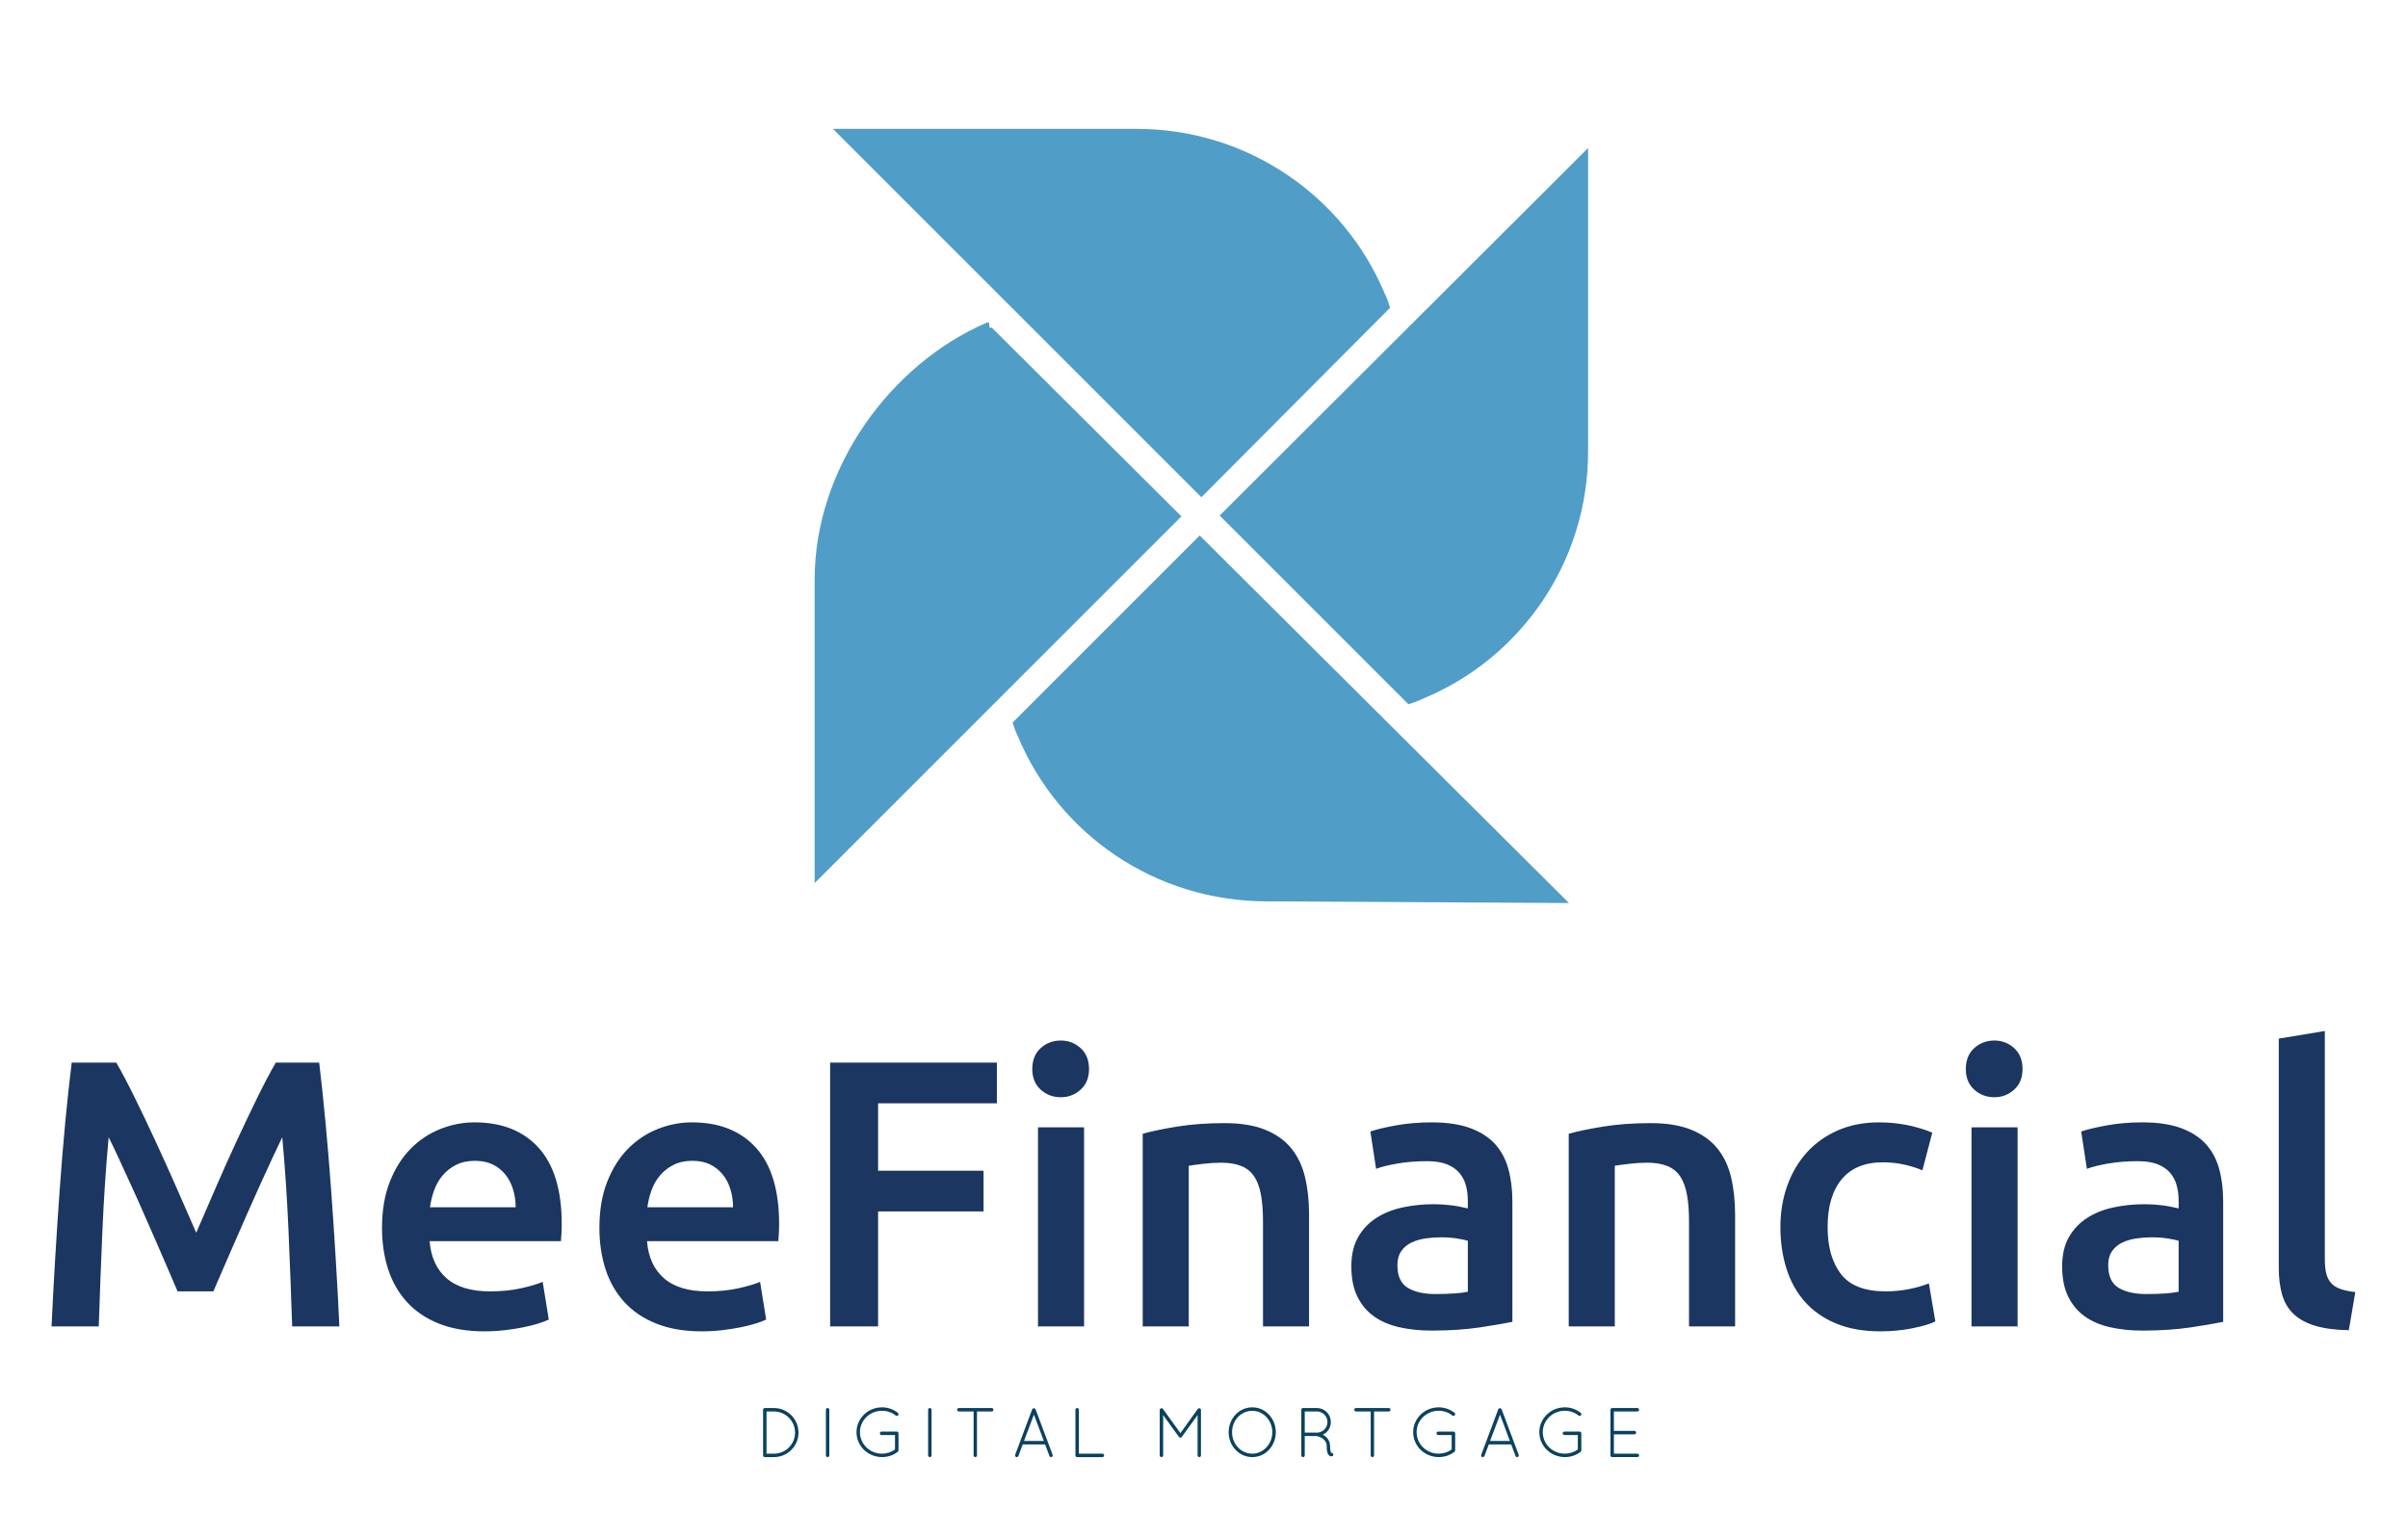 
		<svg xmlns="http://www.w3.org/2000/svg" xmlns:xlink="http://www.w3.org/1999/xlink" version="1.1" width="3134.228" height="2000.592">
			<rect fill="#fff" width="3134.228" height="2000.592"/>
			<g transform="scale(6.711) translate(10, 10)">
				<defs id="SvgjsDefs1128"></defs><g id="SvgjsG1129" featureKey="root" fill="#ffffff" transform="matrix(1,0,0,1,0,0)"></g><g id="SvgjsG1130" featureKey="symbol1" fill="#509dc8" transform="matrix(1.613,0,0,1.613,148,15)"><path d="M23.8,71.4c0.2,0.6,0.4,1.2,0.7,1.8c4.9,11.6,16.4,19.7,29.9,19.7l36.3,0.2L46.3,48.9L23.8,71.4z"></path><path d="M69.2,21.5c-0.2-0.6-0.4-1.2-0.7-1.8C63.6,8.1,52.1,0,38.7,0H2.2l44.3,44.3L69.2,21.5z"></path><path d="M21.3,23.9c-0.6,0.2,0-0.8-0.6-0.6C9.1,28.3,0,40.8,0,54.2l0,36.5l44.1-44.1L21.3,23.9z"></path><path d="M48.7,46.5l22.7,22.7c0.6-0.2,1.2-0.4,1.8-0.7C84.8,63.7,93,52.2,93,38.8l0-36.5L48.7,46.5z"></path></g><g id="SvgjsG1131" featureKey="text1" fill="#1b3660" transform="matrix(3.692,0,0,3.692,-4.726,158.689)"><path d="M4.68 10.14 q0.44 0.76 0.98 1.86 t1.1 2.31 t1.11 2.46 t1.01 2.31 q0.46 -1.06 1 -2.31 t1.1 -2.46 t1.1 -2.31 t0.98 -1.86 l2.28 0 q0.18 1.52 0.34 3.23 t0.29 3.5 t0.24 3.6 t0.19 3.53 l-2.48 0 q-0.08 -2.42 -0.19 -4.98 t-0.33 -4.96 q-0.22 0.46 -0.52 1.1 t-0.64 1.39 t-0.69 1.55 t-0.68 1.55 t-0.61 1.4 t-0.48 1.11 l-1.88 0 q-0.2 -0.46 -0.48 -1.12 t-0.61 -1.41 t-0.68 -1.55 t-0.69 -1.54 t-0.64 -1.39 t-0.52 -1.09 q-0.22 2.4 -0.33 4.96 t-0.19 4.98 l-2.48 0 q0.08 -1.72 0.19 -3.56 t0.24 -3.65 t0.29 -3.51 t0.34 -3.14 l2.34 0 z M18.64 18.82 q0 -1.38 0.41 -2.42 t1.09 -1.73 t1.56 -1.04 t1.8 -0.35 q2.16 0 3.37 1.34 t1.21 4 q0 0.2 -0.01 0.45 t-0.03 0.45 l-6.9 0 q0.1 1.26 0.89 1.95 t2.29 0.69 q0.88 0 1.61 -0.16 t1.15 -0.34 l0.32 1.98 q-0.2 0.1 -0.55 0.21 t-0.8 0.2 t-0.97 0.15 t-1.06 0.06 q-1.38 0 -2.4 -0.41 t-1.68 -1.14 t-0.98 -1.72 t-0.32 -2.17 z M25.66 17.74 q0 -0.5 -0.14 -0.95 t-0.41 -0.78 t-0.66 -0.52 t-0.93 -0.19 q-0.56 0 -0.98 0.21 t-0.71 0.55 t-0.45 0.78 t-0.22 0.9 l4.5 0 z M30.06 18.82 q0 -1.38 0.41 -2.42 t1.09 -1.73 t1.56 -1.04 t1.8 -0.35 q2.16 0 3.37 1.34 t1.21 4 q0 0.2 -0.01 0.45 t-0.03 0.45 l-6.9 0 q0.1 1.26 0.89 1.95 t2.29 0.69 q0.88 0 1.61 -0.16 t1.15 -0.34 l0.32 1.98 q-0.2 0.1 -0.55 0.21 t-0.8 0.2 t-0.97 0.15 t-1.06 0.06 q-1.38 0 -2.4 -0.41 t-1.68 -1.14 t-0.98 -1.72 t-0.32 -2.17 z M37.08 17.74 q0 -0.5 -0.14 -0.95 t-0.41 -0.78 t-0.66 -0.52 t-0.93 -0.19 q-0.56 0 -0.98 0.21 t-0.71 0.55 t-0.45 0.78 t-0.22 0.9 l4.5 0 z M42.18 24 l0 -13.86 l8.76 0 l0 2.14 l-6.24 0 l0 3.54 l5.54 0 l0 2.14 l-5.54 0 l0 6.04 l-2.52 0 z M55.52 24 l-2.42 0 l0 -10.46 l2.42 0 l0 10.46 z M55.78 10.48 q0 0.68 -0.44 1.08 t-1.04 0.4 q-0.62 0 -1.06 -0.4 t-0.44 -1.08 q0 -0.7 0.44 -1.1 t1.06 -0.4 q0.6 0 1.04 0.4 t0.44 1.1 z M58.6 13.88 q0.7 -0.2 1.82 -0.38 t2.48 -0.18 q1.28 0 2.14 0.35 t1.37 0.98 t0.72 1.52 t0.21 1.95 l0 5.88 l-2.42 0 l0 -5.5 q0 -0.84 -0.11 -1.43 t-0.36 -0.96 t-0.68 -0.54 t-1.05 -0.17 q-0.46 0 -0.96 0.06 t-0.74 0.1 l0 8.44 l-2.42 0 l0 -10.12 z M73.98 22.3 q1.12 0 1.7 -0.12 l0 -2.68 q-0.2 -0.06 -0.58 -0.12 t-0.84 -0.06 q-0.4 0 -0.81 0.06 t-0.74 0.22 t-0.53 0.45 t-0.2 0.73 q0 0.86 0.54 1.19 t1.46 0.33 z M73.78 13.28 q1.2 0 2.02 0.3 t1.31 0.84 t0.7 1.31 t0.21 1.69 l0 6.34 q-0.56 0.12 -1.69 0.29 t-2.55 0.17 q-0.94 0 -1.72 -0.18 t-1.33 -0.58 t-0.86 -1.04 t-0.31 -1.58 q0 -0.9 0.35 -1.52 t0.95 -1.01 t1.39 -0.56 t1.65 -0.17 q0.4 0 0.84 0.05 t0.94 0.17 l0 -0.4 q0 -0.42 -0.1 -0.8 t-0.35 -0.67 t-0.66 -0.45 t-1.03 -0.16 q-0.84 0 -1.54 0.12 t-1.14 0.28 l-0.3 -1.96 q0.46 -0.16 1.34 -0.32 t1.88 -0.16 z M80.98 13.88 q0.7 -0.2 1.82 -0.38 t2.48 -0.18 q1.28 0 2.14 0.35 t1.37 0.98 t0.72 1.52 t0.21 1.95 l0 5.88 l-2.42 0 l0 -5.5 q0 -0.84 -0.11 -1.43 t-0.36 -0.96 t-0.68 -0.54 t-1.05 -0.17 q-0.46 0 -0.96 0.06 t-0.74 0.1 l0 8.44 l-2.42 0 l0 -10.12 z M92.1 18.78 q0 -1.16 0.36 -2.17 t1.03 -1.75 t1.63 -1.16 t2.16 -0.42 q1.48 0 2.8 0.54 l-0.52 1.98 q-0.42 -0.18 -0.95 -0.3 t-1.13 -0.12 q-1.42 0 -2.16 0.89 t-0.74 2.51 q0 1.56 0.7 2.47 t2.36 0.91 q0.62 0 1.22 -0.12 t1.04 -0.3 l0.34 2 q-0.4 0.2 -1.21 0.36 t-1.67 0.16 q-1.34 0 -2.33 -0.41 t-1.64 -1.14 t-0.97 -1.74 t-0.32 -2.19 z M104.56 24 l-2.42 0 l0 -10.46 l2.42 0 l0 10.46 z M104.82 10.48 q0 0.68 -0.44 1.08 t-1.04 0.4 q-0.62 0 -1.06 -0.4 t-0.44 -1.08 q0 -0.7 0.44 -1.1 t1.06 -0.4 q0.6 0 1.04 0.4 t0.44 1.1 z M111.32 22.3 q1.12 0 1.7 -0.12 l0 -2.68 q-0.2 -0.06 -0.58 -0.12 t-0.84 -0.06 q-0.4 0 -0.81 0.06 t-0.74 0.22 t-0.53 0.45 t-0.2 0.73 q0 0.86 0.54 1.19 t1.46 0.33 z M111.12 13.28 q1.2 0 2.02 0.3 t1.31 0.84 t0.7 1.31 t0.21 1.69 l0 6.34 q-0.56 0.12 -1.69 0.29 t-2.55 0.17 q-0.94 0 -1.72 -0.18 t-1.33 -0.58 t-0.86 -1.04 t-0.31 -1.58 q0 -0.9 0.35 -1.52 t0.95 -1.01 t1.39 -0.56 t1.65 -0.17 q0.4 0 0.84 0.05 t0.94 0.17 l0 -0.4 q0 -0.42 -0.1 -0.8 t-0.35 -0.67 t-0.66 -0.45 t-1.03 -0.16 q-0.84 0 -1.54 0.12 t-1.14 0.28 l-0.3 -1.96 q0.46 -0.16 1.34 -0.32 t1.88 -0.16 z M121.96 24.2 q-1.08 -0.02 -1.79 -0.24 t-1.13 -0.63 t-0.59 -1.02 t-0.17 -1.39 l0 -12.04 l2.42 -0.4 l0 11.98 q0 0.44 0.07 0.74 t0.25 0.51 t0.49 0.32 t0.79 0.17 z"></path></g><g id="SvgjsG1132" featureKey="text3" fill="#0a4260" transform="matrix(0.68,0,0,0.68,136.585,256.332)"><path d="M5.18 24 l-2.58 0 l-0.08 0 c-0.24 -0.02 -0.44 -0.22 -0.44 -0.48 l0 -13.04 c0 -0.26 0.22 -0.48 0.48 -0.48 l0.06 0 l2.56 0 c3.86 0 7 3.16 7 7.02 s-3.14 6.98 -7 6.98 z M3.06 23.02 l2.12 0 c3.32 0 6.02 -2.68 6.02 -6 c0 -3.34 -2.7 -6.02 -6.02 -6.04 l-2.12 0 l0 12.04 z M19.991 23.52 l0 -13.04 c0 -0.26 0.22 -0.48 0.48 -0.48 l0 0 c0.28 0 0.5 0.22 0.5 0.48 l0 0 l0 13.04 c0 0.26 -0.22 0.48 -0.5 0.48 l0 0 c-0.26 0 -0.48 -0.22 -0.48 -0.48 l0 0 z M39.703 17.7 l-3.82 0 c-0.28 0 -0.5 -0.2 -0.5 -0.48 s0.22 -0.5 0.5 -0.5 l4.32 0 l0.06 0 c0.24 0.02 0.44 0.24 0.44 0.5 l0 4.8 l0 0.08 c-0.02 0.14 -0.08 0.28 -0.18 0.36 c-1.24 0.98 -2.8 1.54 -4.52 1.54 c-4.02 -0.02 -7.28 -3.16 -7.28 -7.12 c0 -3.9 3.26 -7.08 7.28 -7.08 c1.74 0 3.28 0.6 4.54 1.58 c0.18 0.14 0.24 0.48 0.06 0.68 c-0.16 0.2 -0.46 0.24 -0.7 0.08 c-1.02 -0.84 -2.4 -1.36 -3.9 -1.36 c-3.5 0 -6.3 2.74 -6.3 6.1 c0 3.4 2.8 6.14 6.3 6.14 c1.36 0 2.66 -0.44 3.7 -1.2 l0 -4.12 z M49.154 23.52 l0 -13.04 c0 -0.26 0.22 -0.48 0.48 -0.48 l0 0 c0.28 0 0.5 0.22 0.5 0.48 l0 0 l0 13.04 c0 0.26 -0.22 0.48 -0.5 0.48 l0 0 c-0.26 0 -0.48 -0.22 -0.48 -0.48 l0 0 z M62.125 23.52 l0 -12.54 l-4.22 0 c-0.26 0 -0.48 -0.22 -0.48 -0.5 c0 -0.26 0.22 -0.48 0.48 -0.48 l9.4 0 c0.26 0 0.48 0.22 0.48 0.48 c0 0.28 -0.22 0.5 -0.48 0.5 l-4.22 0 l0 12.54 c0 0.26 -0.22 0.48 -0.48 0.48 s-0.48 -0.22 -0.48 -0.48 z M83.757 23.68 l-1.24 -3.3 l-6.38 0 l-1.24 3.3 c-0.08 0.2 -0.26 0.32 -0.46 0.32 c-0.04 0 -0.12 -0.02 -0.18 -0.02 c-0.24 -0.1 -0.38 -0.4 -0.28 -0.64 l4.86 -12.98 c0.08 -0.18 0.28 -0.3 0.48 -0.3 c0.22 0 0.42 0.12 0.48 0.3 l4.86 12.98 c0.1 0.24 -0.02 0.54 -0.26 0.64 c-0.08 0 -0.12 0.02 -0.18 0.02 c-0.18 0 -0.38 -0.12 -0.46 -0.32 z M79.337 11.88 l-2.84 7.52 l5.66 0 z M98.848 24 l-7.16 0 l-0.04 0 c-0.26 0 -0.48 -0.22 -0.48 -0.48 l0 -13.04 c0 -0.26 0.22 -0.48 0.48 -0.48 c0.28 0 0.5 0.22 0.5 0.48 l0 12.54 l6.7 0 c0.28 0 0.5 0.22 0.5 0.5 c0 0.26 -0.22 0.48 -0.5 0.48 z  M126.011 23.52 l0 -11.52 l-4.48 6.22 c-0.1 0.16 -0.26 0.22 -0.4 0.22 l-0.04 0 c-0.18 0 -0.32 -0.06 -0.42 -0.22 l-4.48 -6.2 l0 11.5 c0 0.26 -0.22 0.48 -0.48 0.48 c-0.28 0 -0.5 -0.22 -0.5 -0.48 l0 -12.96 c0 -0.16 0.08 -0.3 0.2 -0.38 c0 -0.02 0.02 -0.02 0.04 -0.04 c0.22 -0.14 0.52 -0.1 0.68 0.12 l4.98 6.9 l4.96 -6.9 c0.14 -0.22 0.46 -0.26 0.68 -0.12 c0.06 0.06 0.1 0.1 0.14 0.16 c0.04 0.08 0.08 0.18 0.08 0.26 l0 12.96 c0 0.26 -0.22 0.48 -0.48 0.48 c-0.28 0 -0.48 -0.22 -0.48 -0.48 z M134.862 16.9 c0.02 -3.92 2.98 -7.1 6.76 -7.1 l0 0 c3.74 0 6.68 3.18 6.7 7.1 l0 0 c-0.02 3.92 -2.96 7.1 -6.7 7.1 l0 0 c-3.78 0 -6.74 -3.18 -6.76 -7.1 l0 0 z M135.842 16.9 c0 3.42 2.6 6.12 5.78 6.12 l0 0 c3.08 0 5.68 -2.7 5.7 -6.12 l0 0 c-0.02 -3.46 -2.62 -6.1 -5.7 -6.1 l0 0 c-3.18 0 -5.78 2.64 -5.78 6.1 l0 0 z M163.213 23.14 c-0.24 -0.46 -0.38 -1.12 -0.38 -2.3 c0 -1.02 -0.52 -1.66 -1.14 -2.12 c-0.62 -0.44 -1.36 -0.66 -1.62 -0.7 c-0.06 -0.02 -0.08 -0.04 -0.1 -0.04 l-3.4 0 l0 5.54 c0 0.26 -0.22 0.48 -0.5 0.48 c-0.26 0 -0.48 -0.22 -0.48 -0.48 l0 -13.04 c0 -0.24 0.2 -0.46 0.44 -0.48 l0.04 0 l0.06 0 l3.9 0 c2.2 0 3.98 1.78 3.98 4 c0 1.6 -0.94 2.98 -2.3 3.62 c0.06 0.04 0.12 0.06 0.2 0.1 c0.92 0.52 1.88 1.54 1.88 3.12 c0 0.82 0.08 1.32 0.18 1.62 c0.08 0.24 0.18 0.32 0.2 0.34 c0.22 -0.02 0.46 0.1 0.54 0.32 c0.06 0.26 -0.06 0.54 -0.32 0.64 c-0.02 0 -0.12 0.02 -0.24 0.02 l-0.04 0 c-0.26 0 -0.68 -0.2 -0.9 -0.64 z M163.053 14 c0 -1.68 -1.36 -3.02 -3.02 -3.02 l-3.46 0 l0 6.04 l3.36 0 l0.18 0 c1.62 -0.04 2.94 -1.38 2.94 -3.02 z M175.385 23.52 l0 -12.54 l-4.22 0 c-0.26 0 -0.48 -0.22 -0.48 -0.5 c0 -0.26 0.22 -0.48 0.48 -0.48 l9.4 0 c0.26 0 0.48 0.22 0.48 0.48 c0 0.28 -0.22 0.5 -0.48 0.5 l-4.22 0 l0 12.54 c0 0.26 -0.22 0.48 -0.48 0.48 s-0.48 -0.22 -0.48 -0.48 z M198.476 17.7 l-3.82 0 c-0.28 0 -0.5 -0.2 -0.5 -0.48 s0.22 -0.5 0.5 -0.5 l4.32 0 l0.06 0 c0.24 0.02 0.44 0.24 0.44 0.5 l0 4.8 l0 0.08 c-0.02 0.14 -0.08 0.28 -0.18 0.36 c-1.24 0.98 -2.8 1.54 -4.52 1.54 c-4.02 -0.02 -7.28 -3.16 -7.28 -7.12 c0 -3.9 3.26 -7.08 7.28 -7.08 c1.74 0 3.28 0.6 4.54 1.58 c0.18 0.14 0.24 0.48 0.06 0.68 c-0.16 0.2 -0.46 0.24 -0.7 0.08 c-1.02 -0.84 -2.4 -1.36 -3.9 -1.36 c-3.5 0 -6.3 2.74 -6.3 6.1 c0 3.4 2.8 6.14 6.3 6.14 c1.36 0 2.66 -0.44 3.7 -1.2 l0 -4.12 z M216.687 23.68 l-1.24 -3.3 l-6.38 0 l-1.24 3.3 c-0.08 0.2 -0.26 0.32 -0.46 0.32 c-0.04 0 -0.12 -0.02 -0.18 -0.02 c-0.24 -0.1 -0.38 -0.4 -0.28 -0.64 l4.86 -12.98 c0.08 -0.18 0.28 -0.3 0.48 -0.3 c0.22 0 0.42 0.12 0.48 0.3 l4.86 12.98 c0.1 0.24 -0.02 0.54 -0.26 0.64 c-0.08 0 -0.12 0.02 -0.18 0.02 c-0.18 0 -0.38 -0.12 -0.46 -0.32 z M212.267 11.88 l-2.84 7.52 l5.66 0 z M234.459 17.7 l-3.82 0 c-0.28 0 -0.5 -0.2 -0.5 -0.48 s0.22 -0.5 0.5 -0.5 l4.32 0 l0.06 0 c0.24 0.02 0.44 0.24 0.44 0.5 l0 4.8 l0 0.08 c-0.02 0.14 -0.08 0.28 -0.18 0.36 c-1.24 0.98 -2.8 1.54 -4.52 1.54 c-4.02 -0.02 -7.28 -3.16 -7.28 -7.12 c0 -3.9 3.26 -7.08 7.28 -7.08 c1.74 0 3.28 0.6 4.54 1.58 c0.18 0.14 0.24 0.48 0.06 0.68 c-0.16 0.2 -0.46 0.24 -0.7 0.08 c-1.02 -0.84 -2.4 -1.36 -3.9 -1.36 c-3.5 0 -6.3 2.74 -6.3 6.1 c0 3.4 2.8 6.14 6.3 6.14 c1.36 0 2.66 -0.44 3.7 -1.2 l0 -4.12 z M243.77 23.52 l0 -13.04 c0 -0.26 0.22 -0.48 0.48 -0.48 l0.04 0 l7.16 0 c0.28 0 0.48 0.22 0.48 0.48 c0 0.28 -0.2 0.5 -0.48 0.5 l-6.7 0 l0 5.54 l5.86 0 c0.26 0 0.48 0.22 0.48 0.5 c0 0.26 -0.22 0.48 -0.48 0.48 l-5.86 0 l0 5.52 l6.7 0 c0.28 0 0.48 0.22 0.48 0.5 c0 0.26 -0.2 0.48 -0.48 0.48 l-7.14 0 l-0.06 0 l-0.04 0 c-0.24 -0.02 -0.44 -0.22 -0.44 -0.48 z"></path></g>
			</g>
		</svg>
	